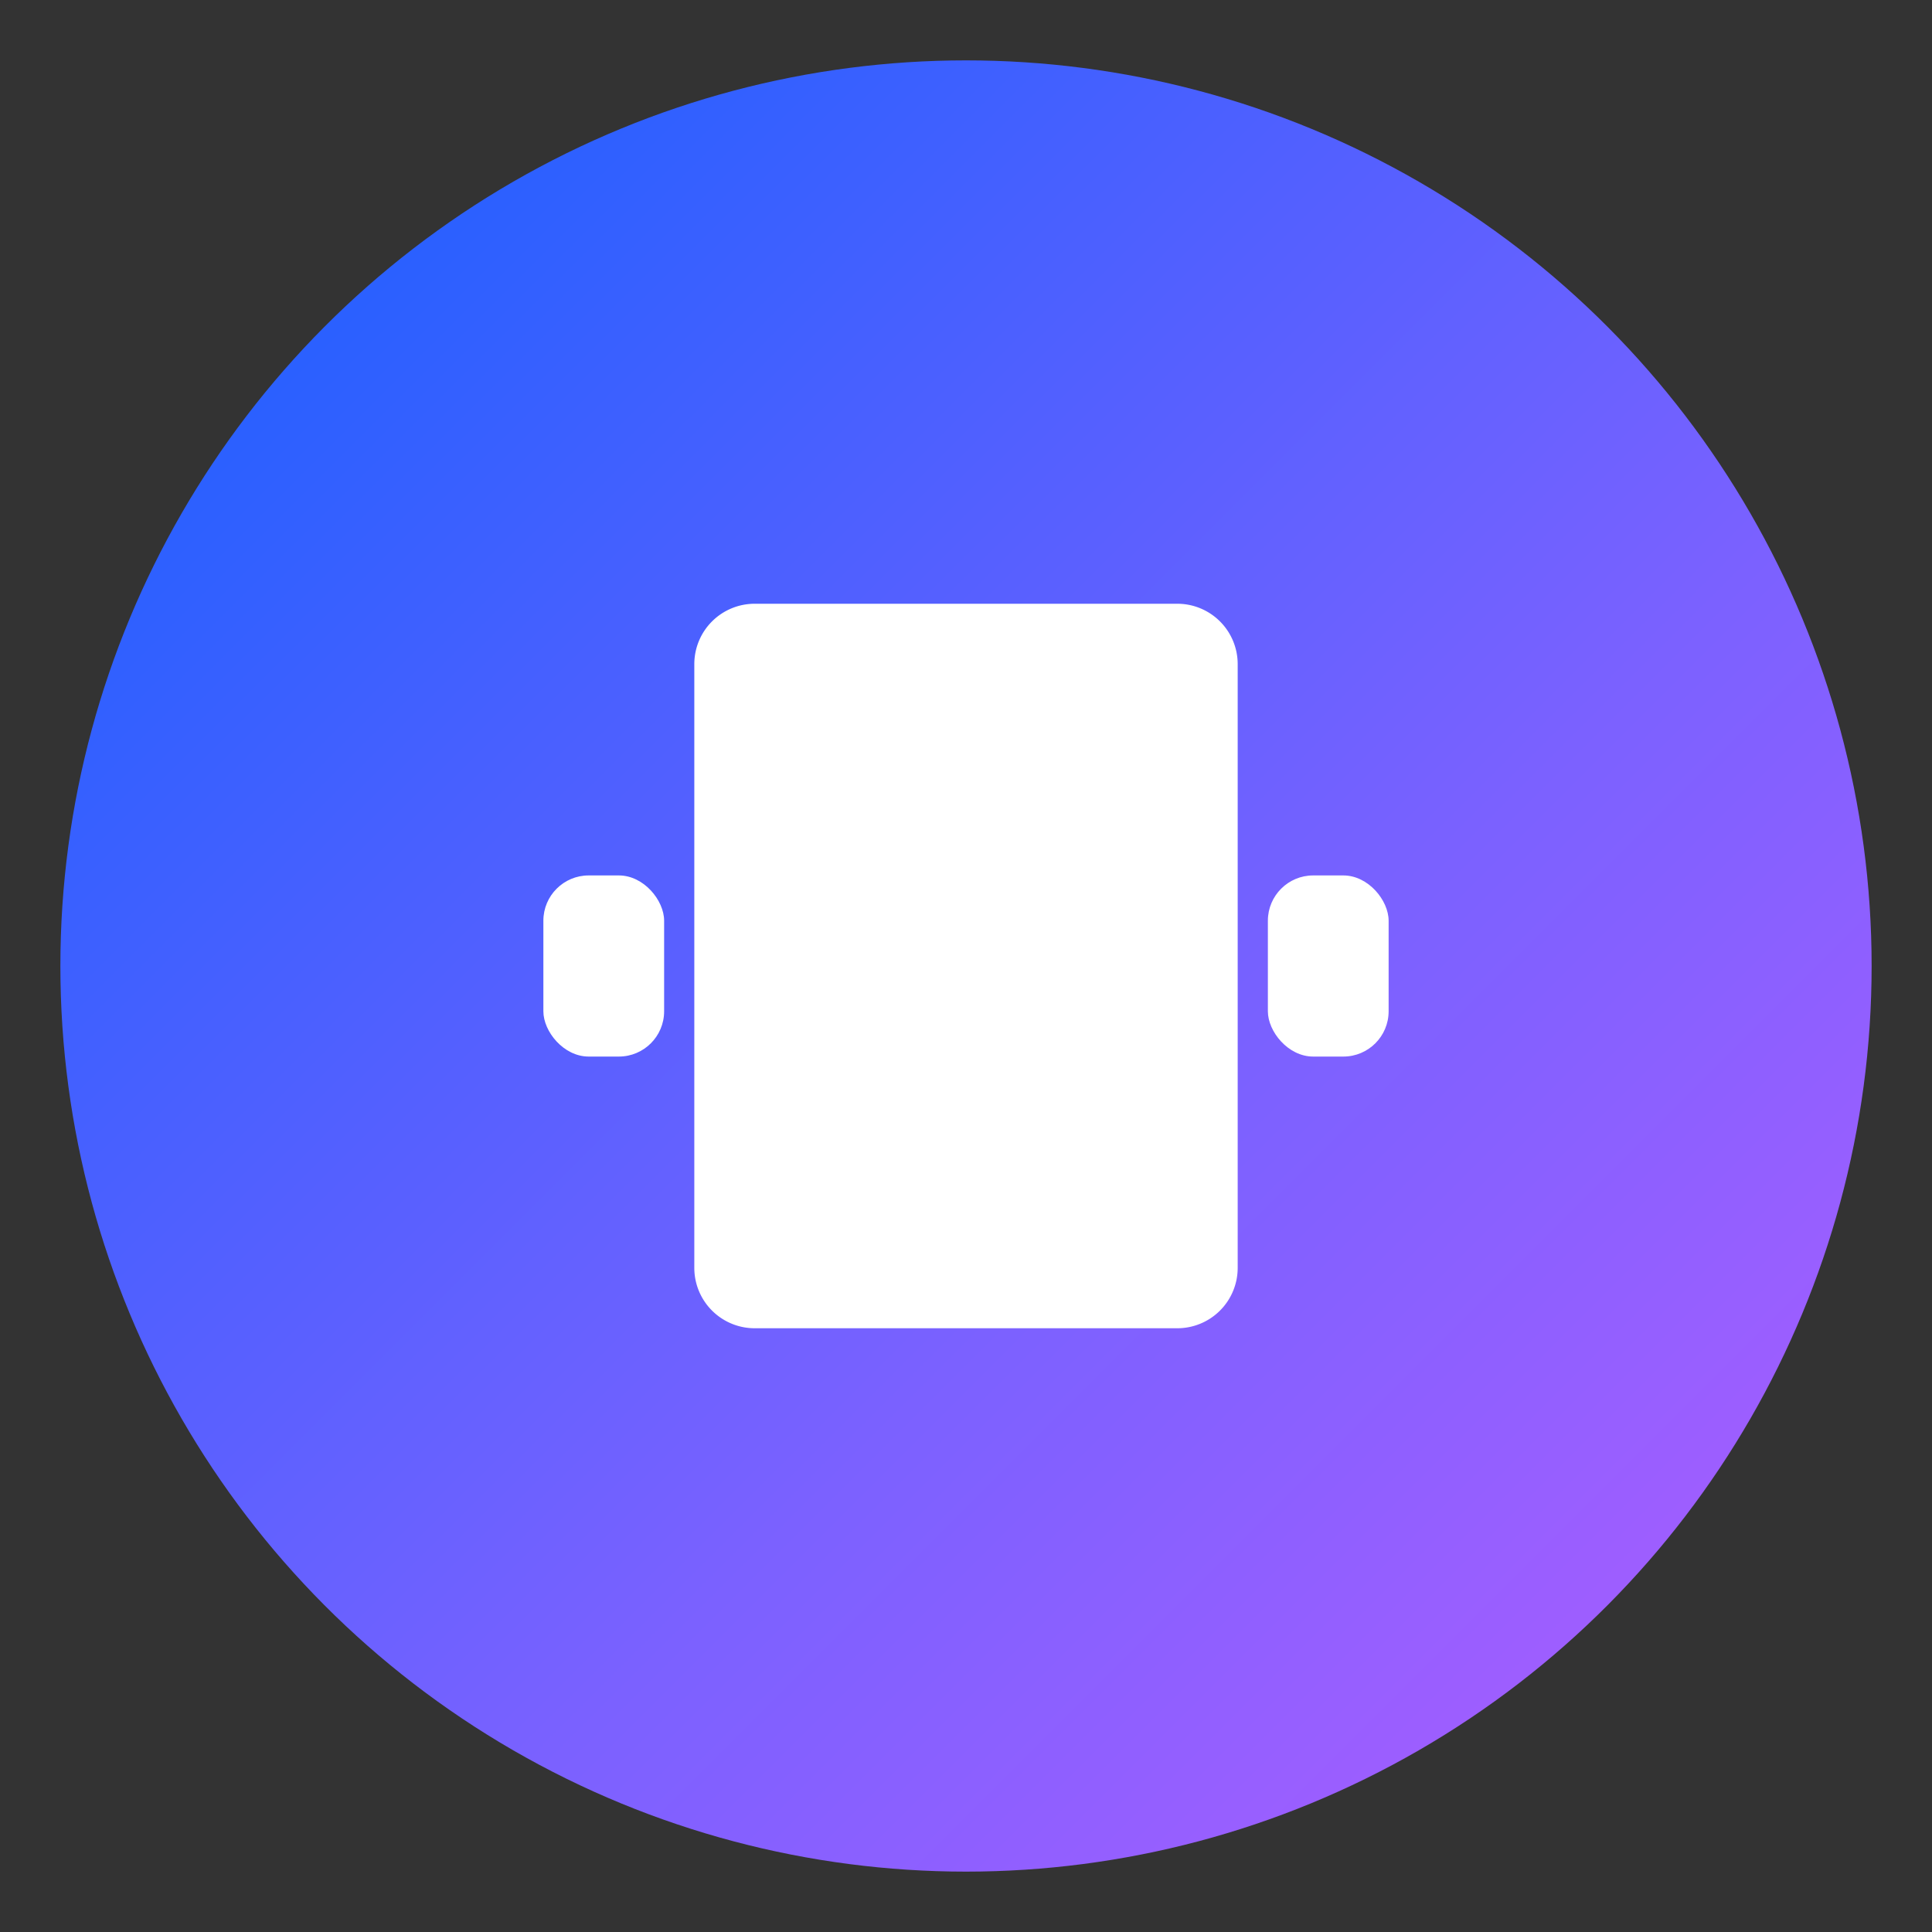 <svg width="128" height="128" viewBox="0 0 128 128" fill="none" xmlns="http://www.w3.org/2000/svg">
  <rect x="0" y="0" width="128" height="128" fill="#333333" stroke="none"/>
  <defs>
    <linearGradient id="g" x1="0" y1="0" x2="128" y2="128" gradientUnits="userSpaceOnUse">
      <stop stop-color="#0B5FFF"/>
      <stop offset="0.6" stop-color="#7B61FF"/>
      <stop offset="1" stop-color="#B75CFF"/>
    </linearGradient>
  </defs>
  <circle cx="64" cy="64" r="60" fill="url(#g)"/>
  <g fill="#FFFFFF">
    <path d="M46 44a4 4 0 0 1 4-4h28a4 4 0 0 1 4 4v40a4 4 0 0 1-4 4H50a4 4 0 0 1-4-4V44zm10 4h16v24a8 8 0 1 1-16 0V48z"/>
    <rect x="36" y="58" width="8" height="12" rx="3"/>
    <rect x="84" y="58" width="8" height="12" rx="3"/>
  </g>
</svg>

